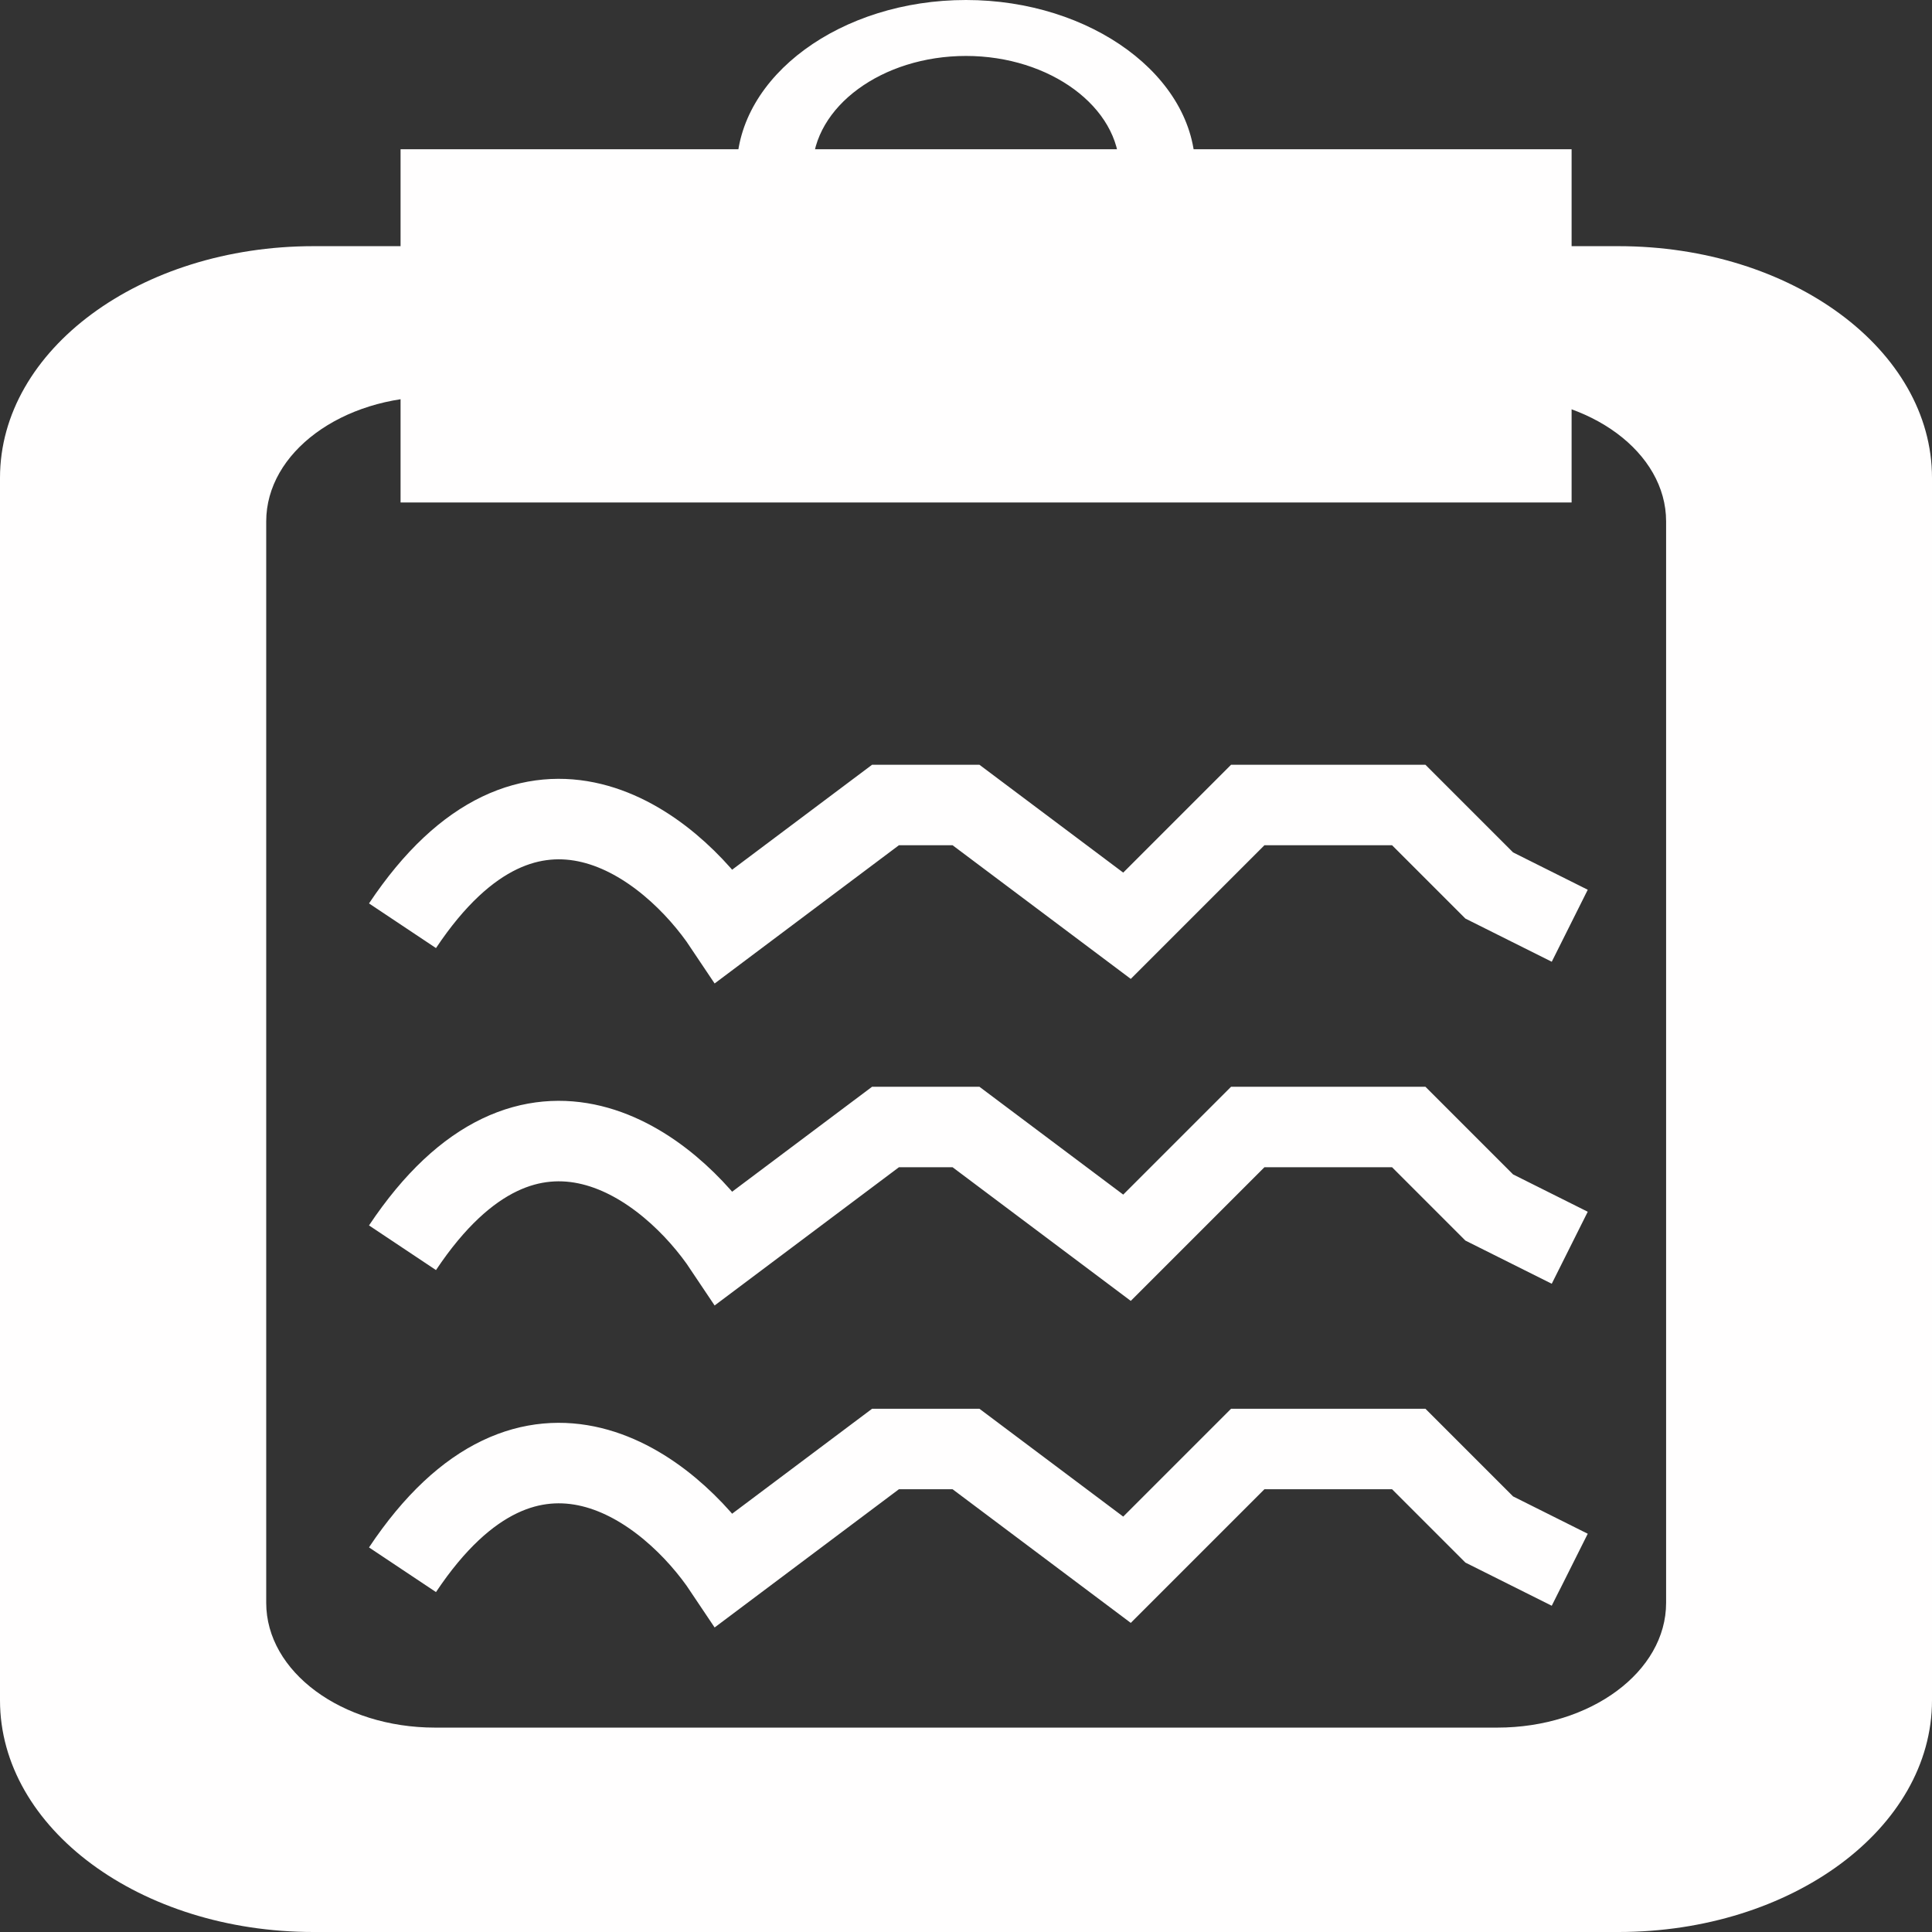 <svg width="24" height="24" viewBox="0 0 24 24" fill="none" xmlns="http://www.w3.org/2000/svg">
<rect x="0" y="0" width="24" height="24" fill="#333333" stroke="none"/>
<path d="M5 19.5C6.6 17.1 8.333 18.5 9 19.5L11 18H12L14 19.5L15.5 18H17.5L18.5 19L19.5 19.5" stroke="#FFFEFE"/>
<path d="M5 15.5C6.6 13.1 8.333 14.5 9 15.5L11 14H12L14 15.5L15.5 14H17.5L18.5 15L19.5 15.5" stroke="#FFFEFE"/>
<path d="M5 11.5C6.6 9.1 8.333 10.5 9 11.5L11 10H12L14 11.5L15.5 10H17.5L18.5 11L19.5 11.5" stroke="#FFFEFE"/>
<path fill-rule="evenodd" clip-rule="evenodd" d="M13.907 2.105C13.907 1.331 13.042 0.695 12 0.695C10.958 0.695 10.102 1.325 10.093 2.095L11.981 2.105L9.152 2.095C9.161 0.943 10.446 0 12 0C13.554 0 14.848 0.95 14.848 2.105H13.907Z" fill="#FFFEFE"/>
<path fill-rule="evenodd" clip-rule="evenodd" d="M3.894 3.058H20.106C22.257 3.058 24 4.346 24 5.936V21.122C24 22.712 22.257 24 20.106 24H3.894C1.743 24 0 22.712 0 21.122V5.936C0 4.346 1.743 3.058 3.894 3.058ZM5.404 4.927H18.6C19.759 4.927 20.697 5.621 20.697 6.477V19.911C20.697 20.767 19.759 21.461 18.6 21.461H5.404C4.246 21.461 3.307 20.767 3.307 19.911V6.477C3.307 5.621 4.246 4.927 5.404 4.927Z" fill="#FFFEFE"/>
<path d="M19.523 1.854H4.976V6.242H19.523V1.854Z" fill="#FFFEFE"/>
</svg>
